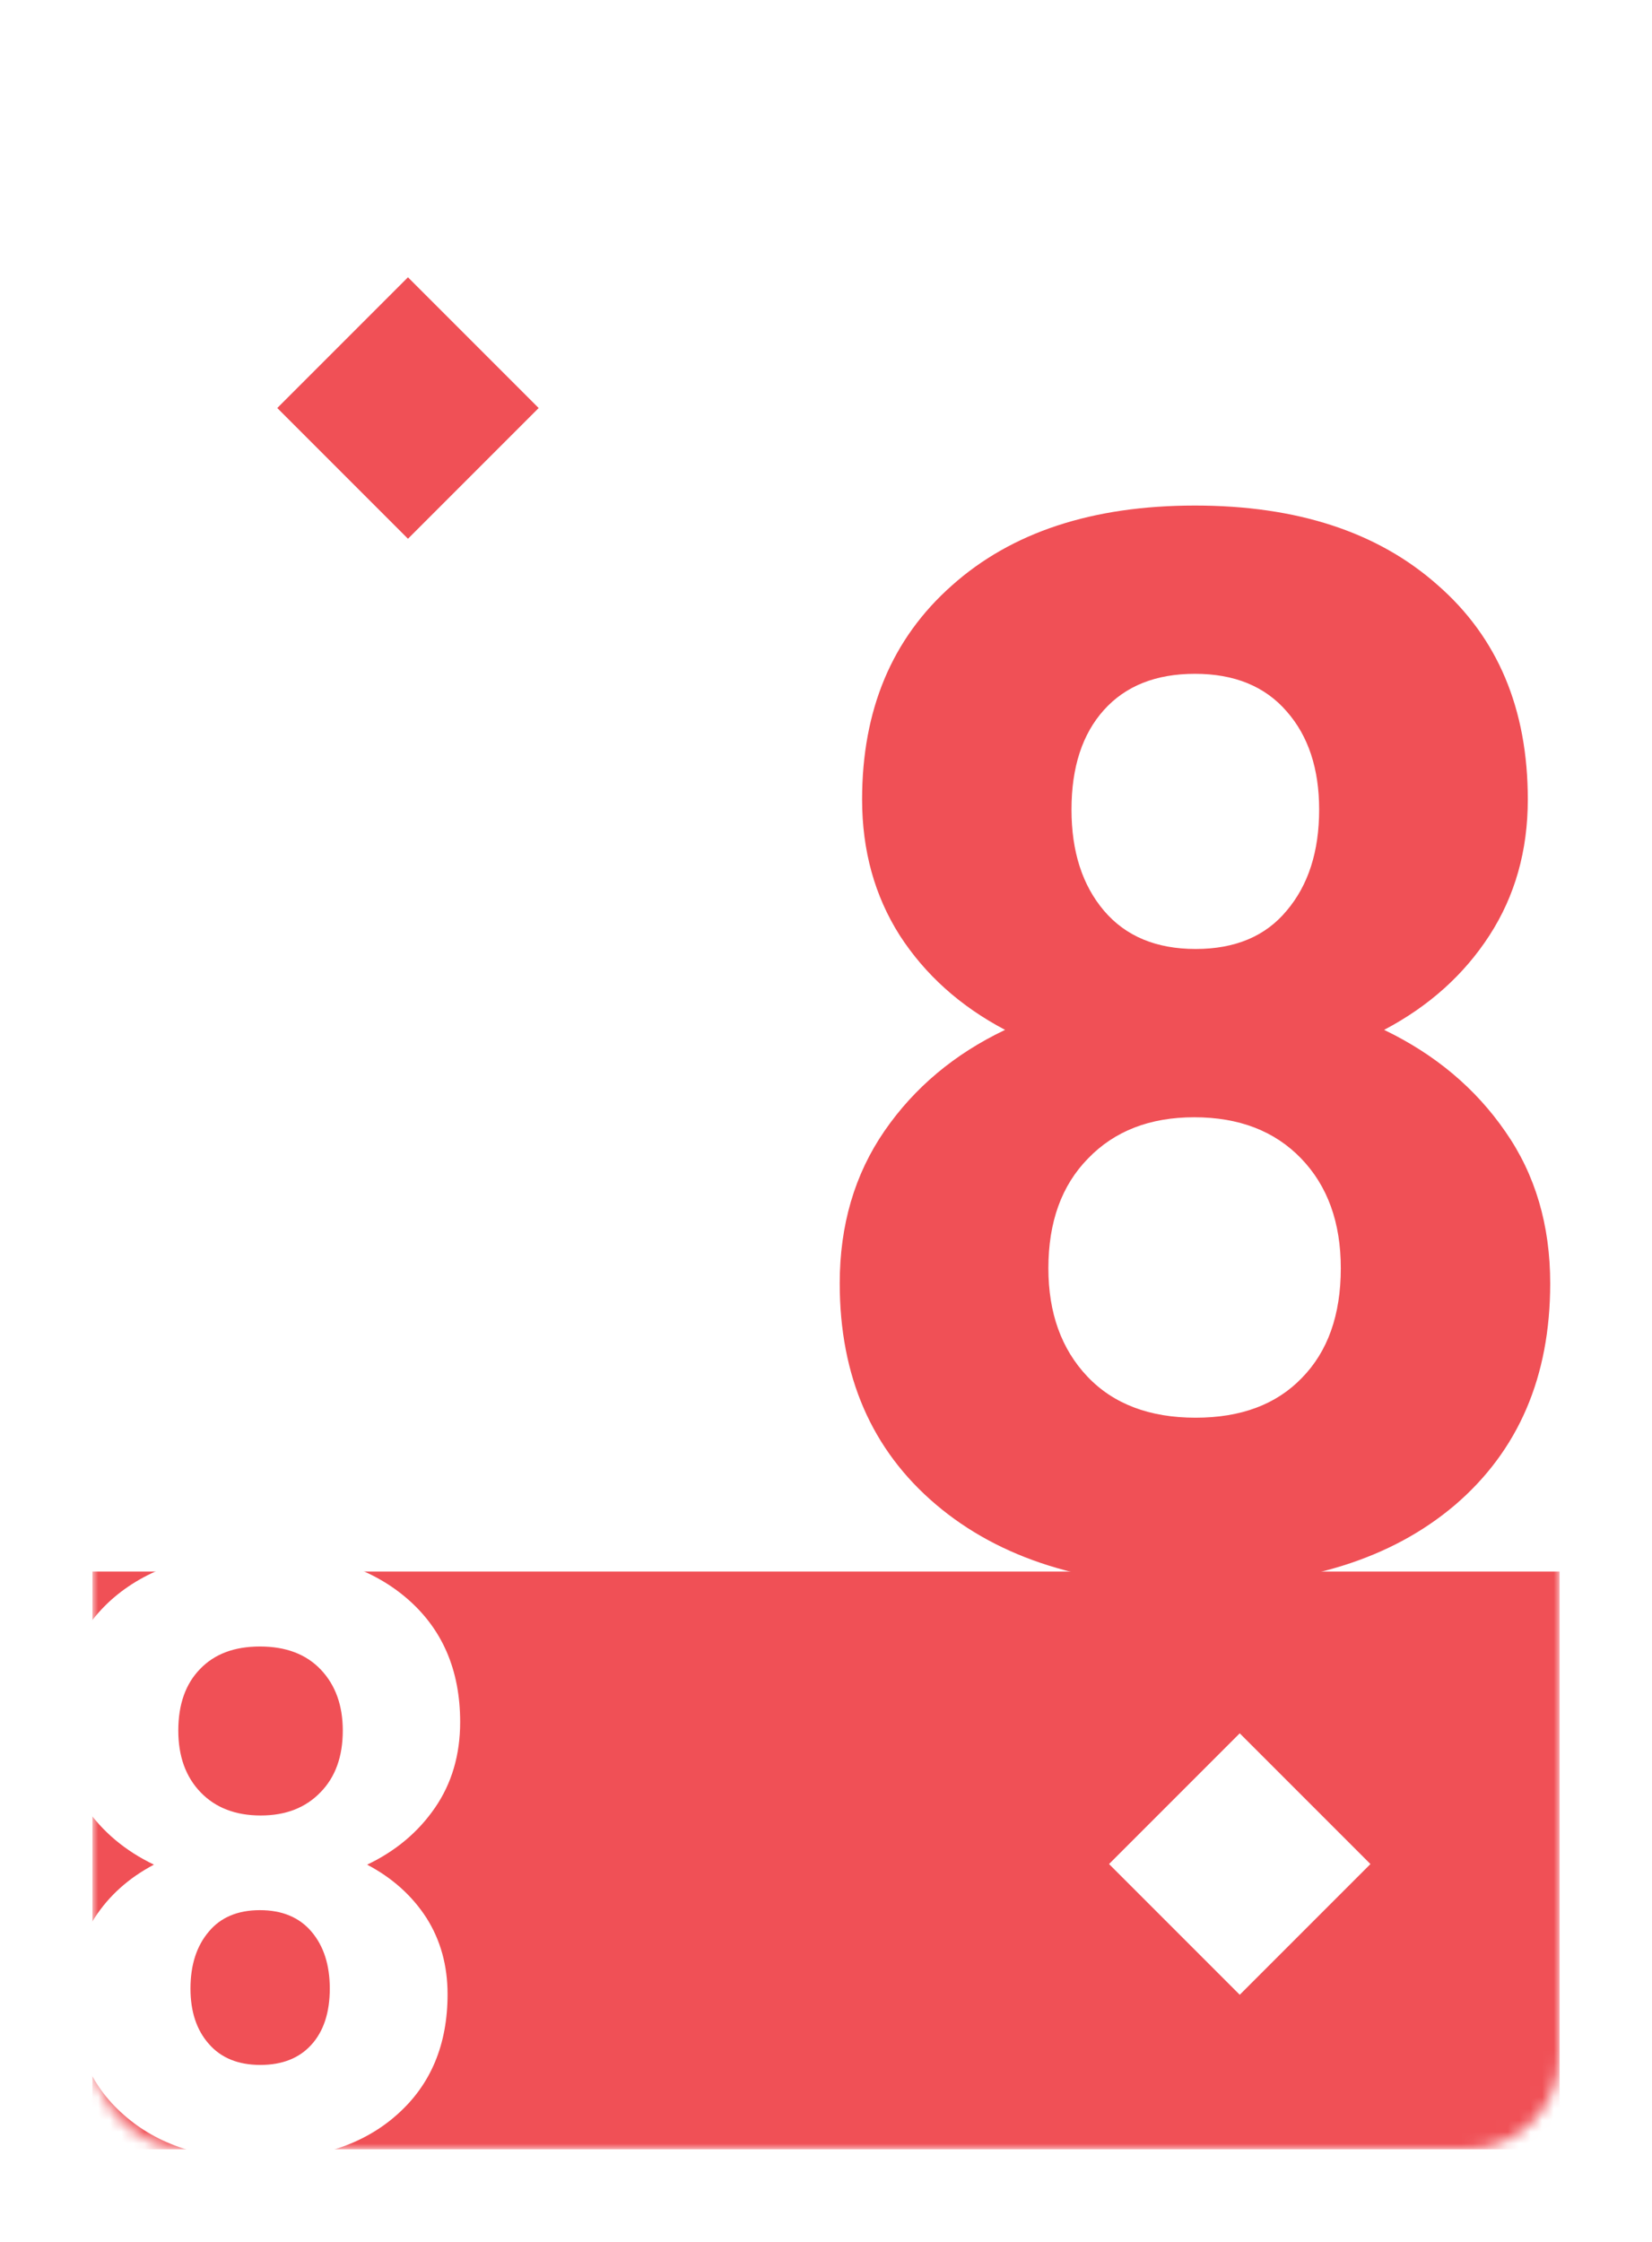 <svg width="143" height="194" viewBox="0 0 143 194" fill="none" xmlns="http://www.w3.org/2000/svg">
<g filter="url(#filter0_d)">
<mask id="mask0" mask-type="alpha" maskUnits="userSpaceOnUse" x="6" y="6" width="127" height="178">
<rect x="6" y="6" width="127" height="178" rx="8" fill="white"/>
</mask>
<g mask="url(#mask0)">
<rect x="6" y="6" width="127" height="178" rx="8" fill="white"/>
<rect x="6" y="134" width="127" height="50" fill="#F05056"/>
<path d="M4.328 170.582C4.328 168.098 4.949 165.895 6.191 163.973C7.434 162.051 9.145 160.516 11.324 159.367C8.84 158.172 6.871 156.52 5.418 154.41C3.965 152.324 3.238 149.863 3.238 147.027C3.238 142.48 4.785 138.883 7.879 136.234C10.973 133.609 15.18 132.297 20.5 132.297C25.82 132.297 30.039 133.621 33.156 136.27C36.273 138.918 37.832 142.504 37.832 147.027C37.832 149.863 37.105 152.336 35.652 154.445C34.199 156.555 32.242 158.195 29.781 159.367C31.961 160.516 33.672 162.051 34.914 163.973C36.133 165.895 36.742 168.098 36.742 170.582C36.742 174.941 35.289 178.41 32.383 180.988C29.477 183.59 25.527 184.891 20.535 184.891C15.566 184.891 11.629 183.602 8.723 181.023C5.793 178.469 4.328 174.988 4.328 170.582ZM13.434 147.766C13.434 149.992 14.078 151.773 15.367 153.109C16.656 154.445 18.391 155.113 20.57 155.113C22.727 155.113 24.449 154.445 25.738 153.109C27.027 151.797 27.672 150.016 27.672 147.766C27.672 145.586 27.039 143.828 25.773 142.492C24.508 141.156 22.75 140.488 20.5 140.488C18.297 140.488 16.574 141.133 15.332 142.422C14.066 143.711 13.434 145.492 13.434 147.766ZM14.488 170.09C14.488 172.082 15.016 173.676 16.07 174.871C17.125 176.09 18.613 176.699 20.535 176.699C22.434 176.699 23.91 176.113 24.965 174.941C26.02 173.77 26.547 172.152 26.547 170.09C26.547 168.051 26.02 166.41 24.965 165.168C23.91 163.926 22.422 163.305 20.5 163.305C18.578 163.305 17.102 163.926 16.07 165.168C15.016 166.41 14.488 168.051 14.488 170.09Z" fill="white"/>
<path d="M130.25 67.188C130.25 71.604 129.146 75.521 126.938 78.938C124.729 82.354 121.688 85.083 117.812 87.125C122.229 89.25 125.729 92.188 128.312 95.938C130.896 99.646 132.188 104.021 132.188 109.062C132.188 117.146 129.438 123.542 123.938 128.25C118.438 132.917 110.958 135.25 101.5 135.25C92.042 135.25 84.542 132.896 79 128.188C73.458 123.479 70.688 117.104 70.688 109.062C70.688 104.021 71.979 99.625 74.562 95.875C77.146 92.125 80.625 89.208 85 87.125C81.125 85.083 78.083 82.354 75.875 78.938C73.708 75.521 72.625 71.604 72.625 67.188C72.625 59.438 75.208 53.271 80.375 48.688C85.542 44.062 92.562 41.75 101.438 41.75C110.271 41.75 117.271 44.042 122.438 48.625C127.646 53.167 130.25 59.354 130.25 67.188ZM114.062 107.75C114.062 103.792 112.917 100.625 110.625 98.25C108.333 95.875 105.25 94.688 101.375 94.688C97.542 94.688 94.479 95.875 92.188 98.25C89.896 100.583 88.75 103.75 88.75 107.75C88.75 111.625 89.875 114.75 92.125 117.125C94.375 119.5 97.5 120.688 101.5 120.688C105.417 120.688 108.479 119.542 110.688 117.25C112.938 114.958 114.062 111.792 114.062 107.75ZM112.188 68.062C112.188 64.521 111.25 61.688 109.375 59.562C107.5 57.396 104.854 56.312 101.438 56.312C98.062 56.312 95.438 57.354 93.562 59.438C91.688 61.521 90.75 64.396 90.75 68.062C90.75 71.688 91.688 74.604 93.562 76.812C95.438 79.021 98.083 80.125 101.5 80.125C104.917 80.125 107.542 79.021 109.375 76.812C111.25 74.604 112.188 71.688 112.188 68.062Z" fill="#F05056"/>
<rect x="22" y="33.31" width="16" height="16" transform="rotate(-45 22 33.31)" fill="#F05056"/>
<rect x="94" y="159.314" width="16" height="16" transform="rotate(-45 94 159.314)" fill="white"/>
</g>
</g>
<defs>
<filter id="filter0_d" x="0" y="0" width="143" height="194" filterUnits="userSpaceOnUse" color-interpolation-filters="sRGB">
<feFlood flood-opacity="0" result="BackgroundImageFix"/>
<feColorMatrix in="SourceAlpha" type="matrix" values="0 0 0 0 0 0 0 0 0 0 0 0 0 0 0 0 0 0 127 0"/>
<feOffset dx="2" dy="2"/>
<feGaussianBlur stdDeviation="4"/>
<feColorMatrix type="matrix" values="0 0 0 0 0 0 0 0 0 0 0 0 0 0 0 0 0 0 0.25 0"/>
<feBlend mode="normal" in2="BackgroundImageFix" result="effect1_dropShadow"/>
<feBlend mode="normal" in="SourceGraphic" in2="effect1_dropShadow" result="shape"/>
</filter>
</defs>
</svg>
